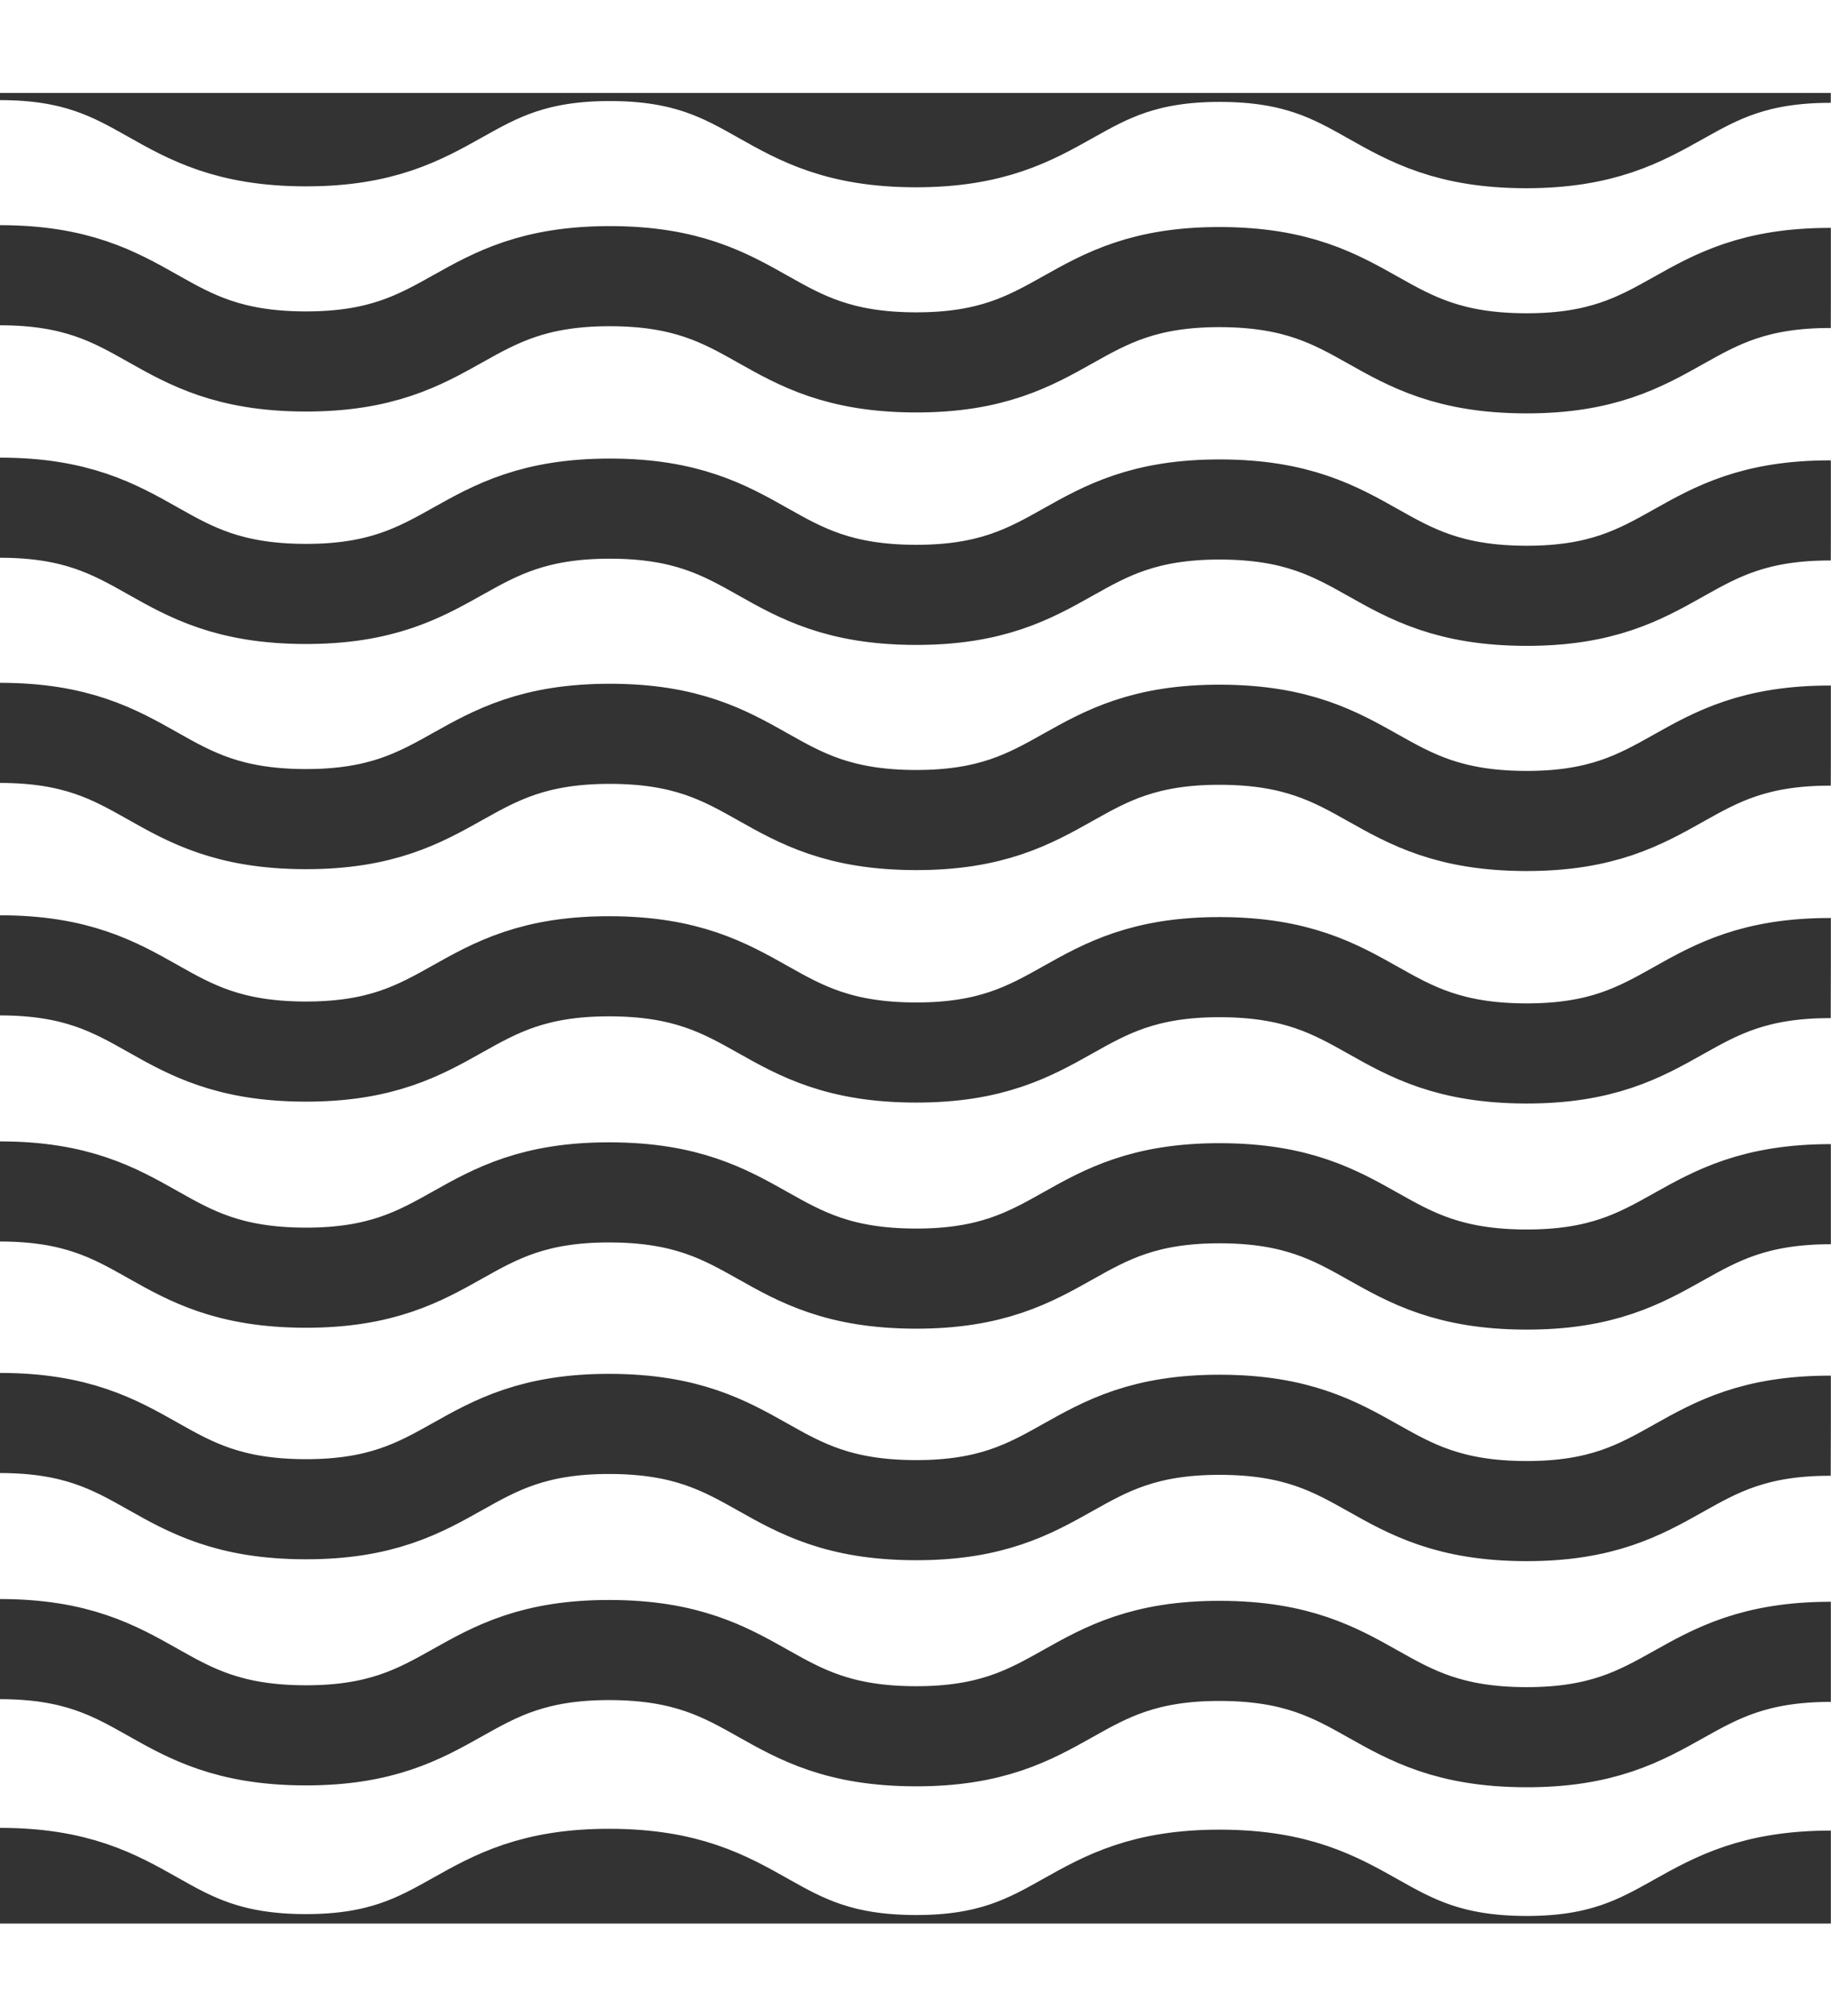 <svg id="Layer_1" data-name="Layer 1" xmlns="http://www.w3.org/2000/svg" xmlns:xlink="http://www.w3.org/1999/xlink" viewBox="0 0 256.02 281.94"><defs><style>.cls-1,.cls-3{fill:none;}.cls-2{clip-path:url(#clip-path);}.cls-3{stroke:#333;stroke-miterlimit:10;stroke-width:14px;}</style><clipPath id="clip-path" transform="translate(0 13)"><rect class="cls-1" width="256" height="256"/></clipPath></defs><g class="cls-2"><path class="cls-3" d="M0,217.62c21.33,0,21.31,12,42.64,12.06s21.35-12,42.69-11.93,21.31,12,42.64,12.06,21.36-12,42.69-11.94,21.32,12,42.65,12.07S234.67,218,256,218" transform="translate(0 13)"/><path class="cls-3" d="M0,186c21.33,0,21.31,12,42.64,12.06s21.35-12,42.69-11.93,21.31,12,42.64,12.06,21.36-12,42.69-11.94,21.32,12,42.65,12.07,21.35-12,42.69-11.94" transform="translate(0 13)"/><path class="cls-3" d="M0,153.62c21.33,0,21.31,12,42.64,12.06s21.35-12,42.69-11.93,21.31,12,42.64,12.06,21.36-12,42.69-11.94,21.32,12,42.65,12.07S234.67,154,256,154" transform="translate(0 13)"/><path class="cls-3" d="M0,122c21.33,0,21.31,12,42.64,12.06s21.35-12,42.69-11.93,21.31,12,42.64,12.06,21.36-12,42.69-11.94,21.32,12,42.65,12.07,21.35-12,42.69-11.94" transform="translate(0 13)"/><path class="cls-3" d="M0,249.62c21.33,0,21.31,12,42.64,12.06s21.35-12,42.69-11.93,21.31,12,42.64,12.06,21.36-12,42.69-11.94,21.32,12,42.65,12.07S234.67,250,256,250" transform="translate(0 13)"/><path class="cls-3" d="M0,89.49c21.33,0,21.31,12,42.64,12.06S64,89.59,85.34,89.62s21.31,12,42.64,12.06,21.36-12,42.69-11.93,21.32,12,42.65,12.06,21.35-12,42.69-11.94" transform="translate(0 13)"/><path class="cls-3" d="M0,58c21.33,0,21.31,12,42.64,12.06S64,58.1,85.34,58.13s21.31,12,42.64,12.06,21.36-12,42.69-11.94,21.32,12,42.65,12.07,21.35-12,42.69-11.94" transform="translate(0 13)"/><path class="cls-3" d="M0,25.49c21.33,0,21.31,12,42.64,12.06S64,25.59,85.34,25.62s21.31,12,42.64,12.06,21.36-12,42.69-11.93,21.32,12,42.65,12.06,21.35-12,42.69-11.94" transform="translate(0 13)"/><path class="cls-3" d="M0-6C21.34-6,21.32,6,42.65,6.06S64-5.9,85.34-5.87,106.65,6.16,128,6.19s21.36-12,42.69-11.94S192,6.29,213.32,6.32,234.67-5.65,256-5.62" transform="translate(0 13)"/></g></svg>